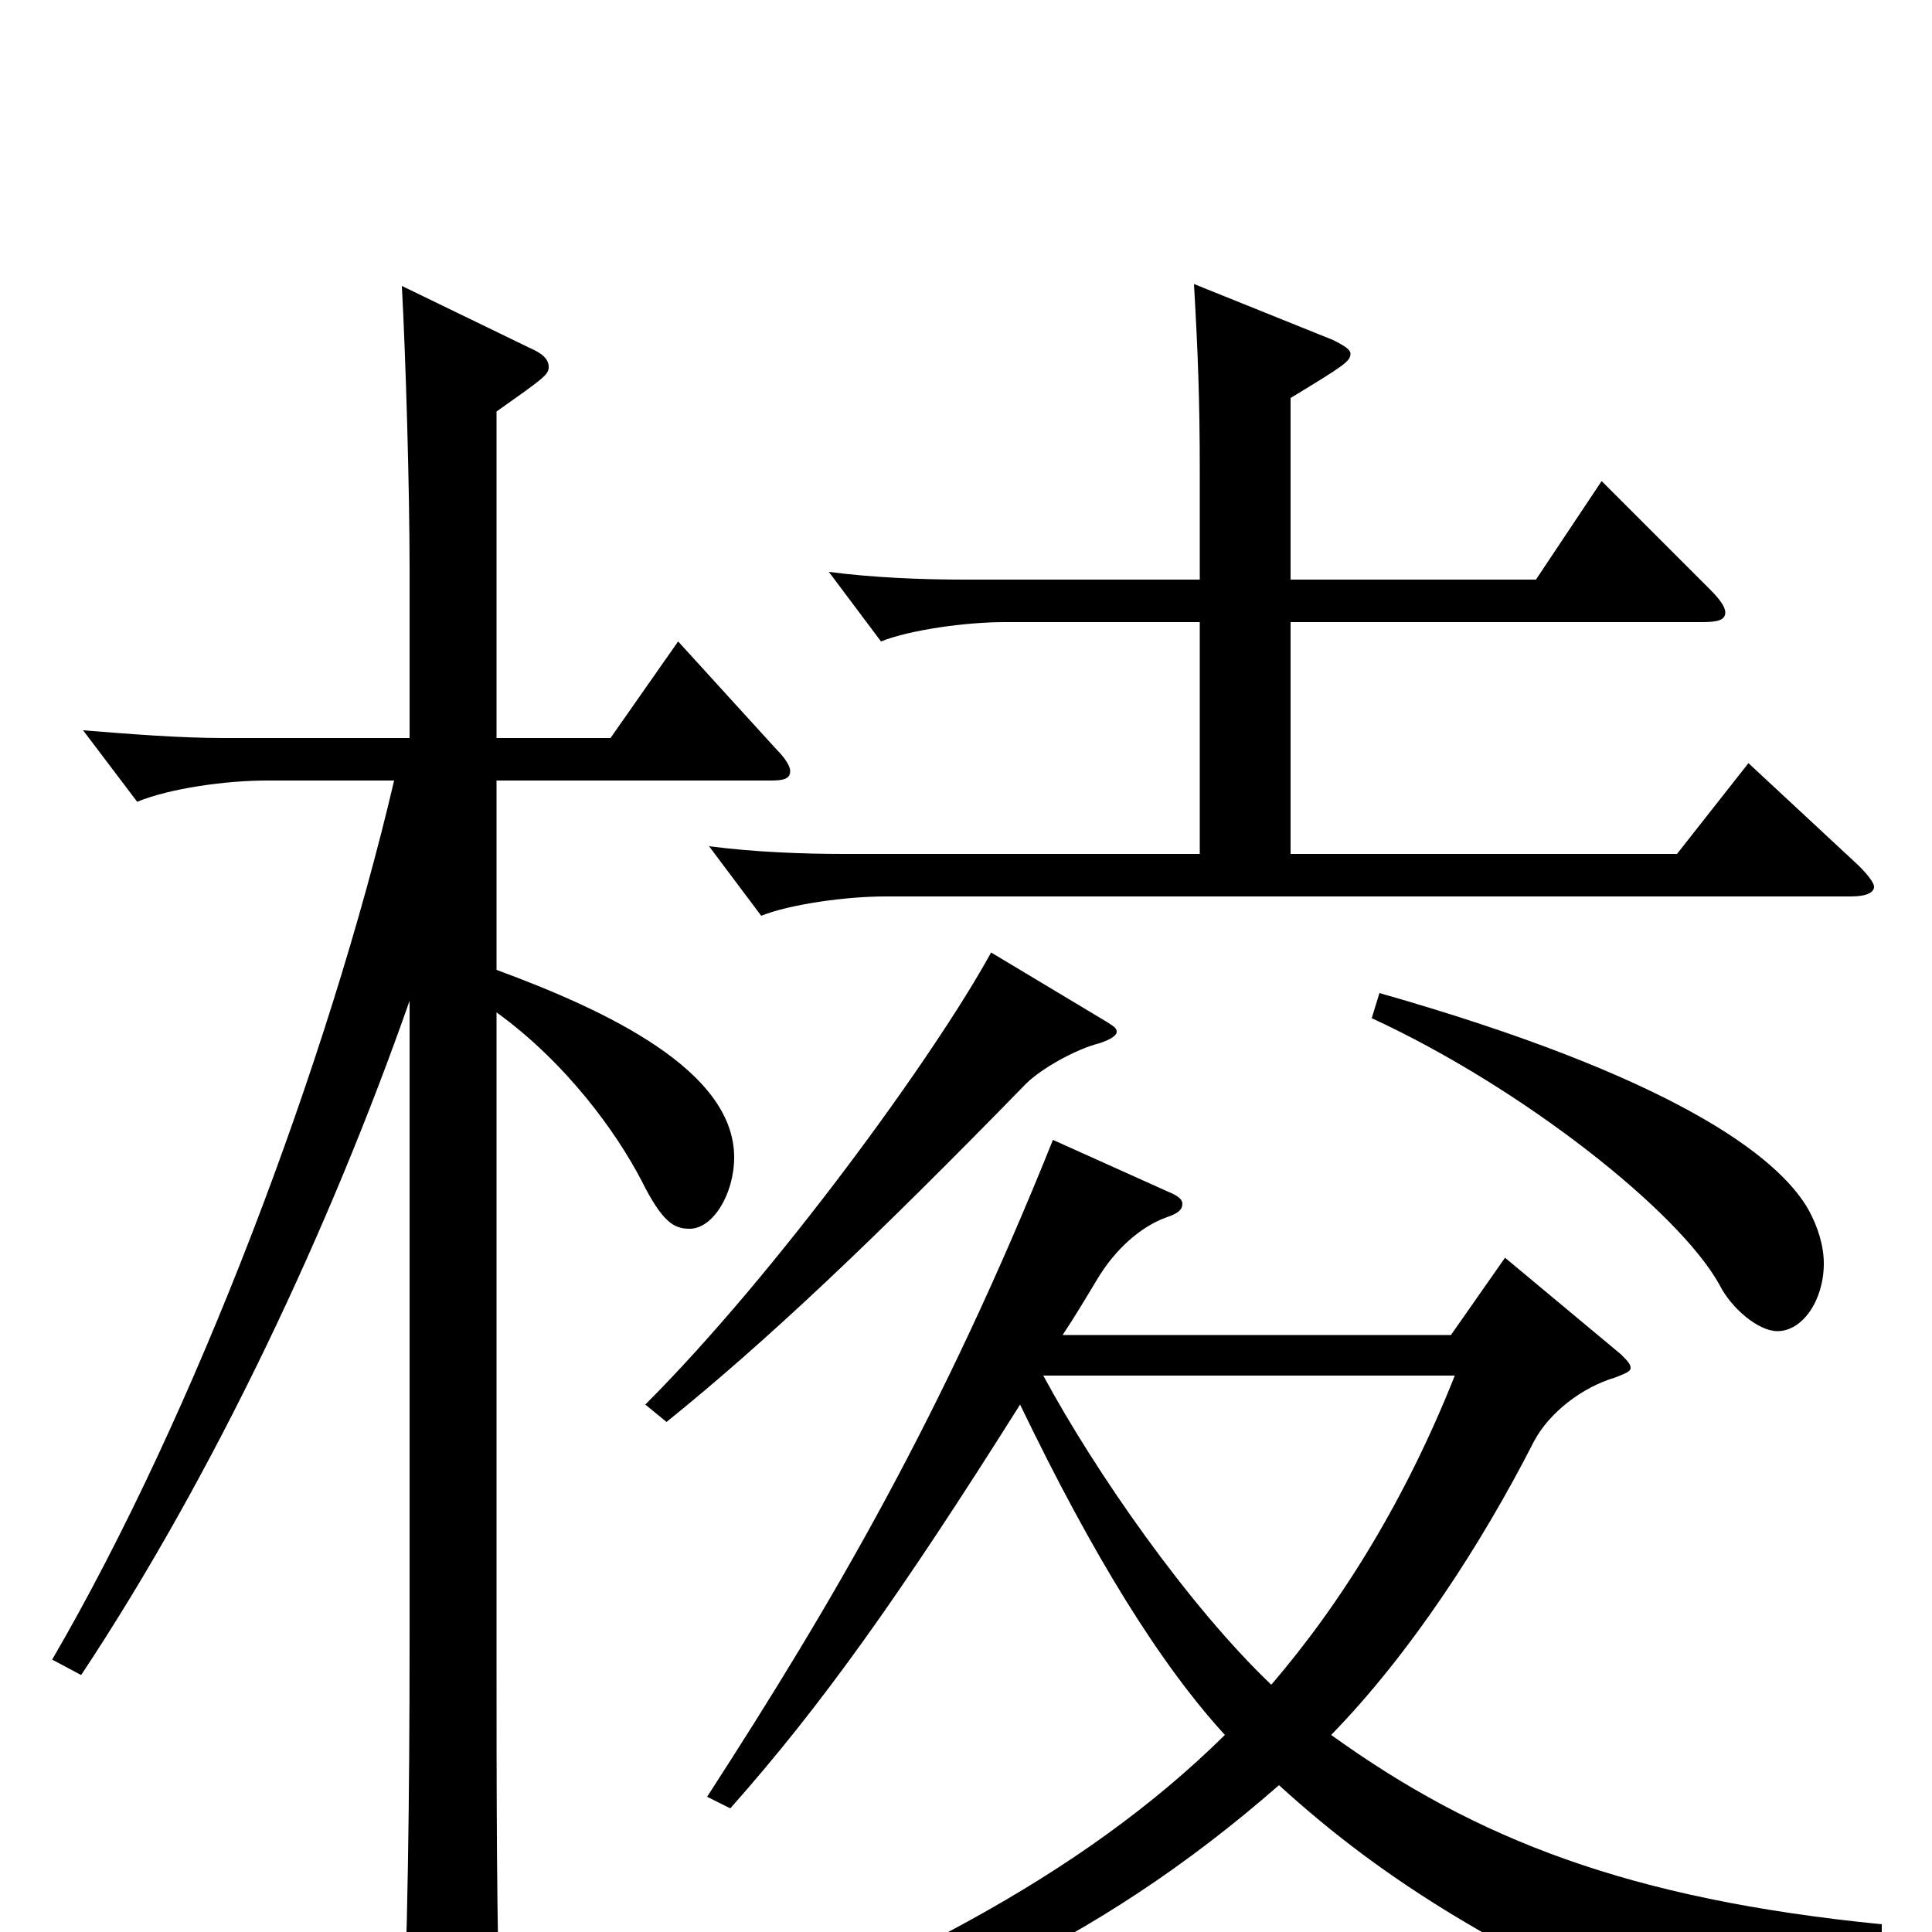 <svg xmlns="http://www.w3.org/2000/svg" viewBox="0 -1000 1000 1000">
	<path fill="#000000" d="M974 -4C843 -17 764 -48 689 -102C730 -144 767 -201 794 -254C802 -269 819 -282 836 -287C841 -289 844 -290 844 -292C844 -294 842 -296 839 -299L779 -349L751 -309H550C556 -318 562 -328 568 -338C577 -353 590 -365 604 -370C610 -372 612 -374 612 -377C612 -379 610 -381 605 -383L545 -410C488 -268 432 -172 366 -70L378 -64C425 -117 465 -173 528 -273C566 -194 601 -138 634 -102C559 -28 459 22 329 71L332 86C468 51 566 8 662 -76C719 -24 778 10 871 52C873 53 874 53 875 53C879 53 882 51 884 47C900 24 929 9 974 10ZM753 -288C728 -225 695 -171 658 -128C615 -169 567 -238 540 -288ZM905 -605L868 -558H668V-678H881C889 -678 893 -679 893 -683C893 -686 890 -690 885 -695L829 -751L795 -700H668V-794C696 -811 699 -813 699 -817C699 -819 696 -821 690 -824L618 -853C620 -818 621 -794 621 -755V-700H499C477 -700 452 -701 429 -704L456 -668C471 -674 500 -678 520 -678H621V-558H437C415 -558 390 -559 367 -562L394 -526C409 -532 438 -536 458 -536H958C966 -536 970 -538 970 -541C970 -543 967 -547 962 -552ZM710 -473C788 -437 869 -373 890 -335C896 -323 910 -311 920 -311C933 -311 944 -327 944 -346C944 -355 941 -365 936 -374C920 -402 865 -443 714 -486ZM513 -507C484 -454 402 -341 334 -273L345 -264C397 -306 452 -358 531 -439C539 -447 557 -457 569 -460C575 -462 578 -464 578 -466C578 -468 576 -469 573 -471ZM351 -668L316 -618H257V-787C281 -804 284 -806 284 -810C284 -814 281 -817 274 -820L208 -852C210 -815 212 -747 212 -706V-618H116C93 -618 68 -620 43 -622L71 -585C88 -592 117 -596 138 -596H204C170 -451 101 -268 27 -141L42 -133C111 -237 171 -365 212 -482V-151C212 -69 211 7 208 67V75C208 86 209 91 215 91C219 91 225 88 234 83C254 72 259 66 259 52V47C257 2 257 -73 257 -149V-476C293 -450 319 -414 332 -389C343 -367 349 -364 357 -364C369 -364 380 -382 380 -401C380 -446 314 -477 257 -498V-596H399C406 -596 409 -597 409 -601C409 -603 407 -607 402 -612Z"/>
</svg>